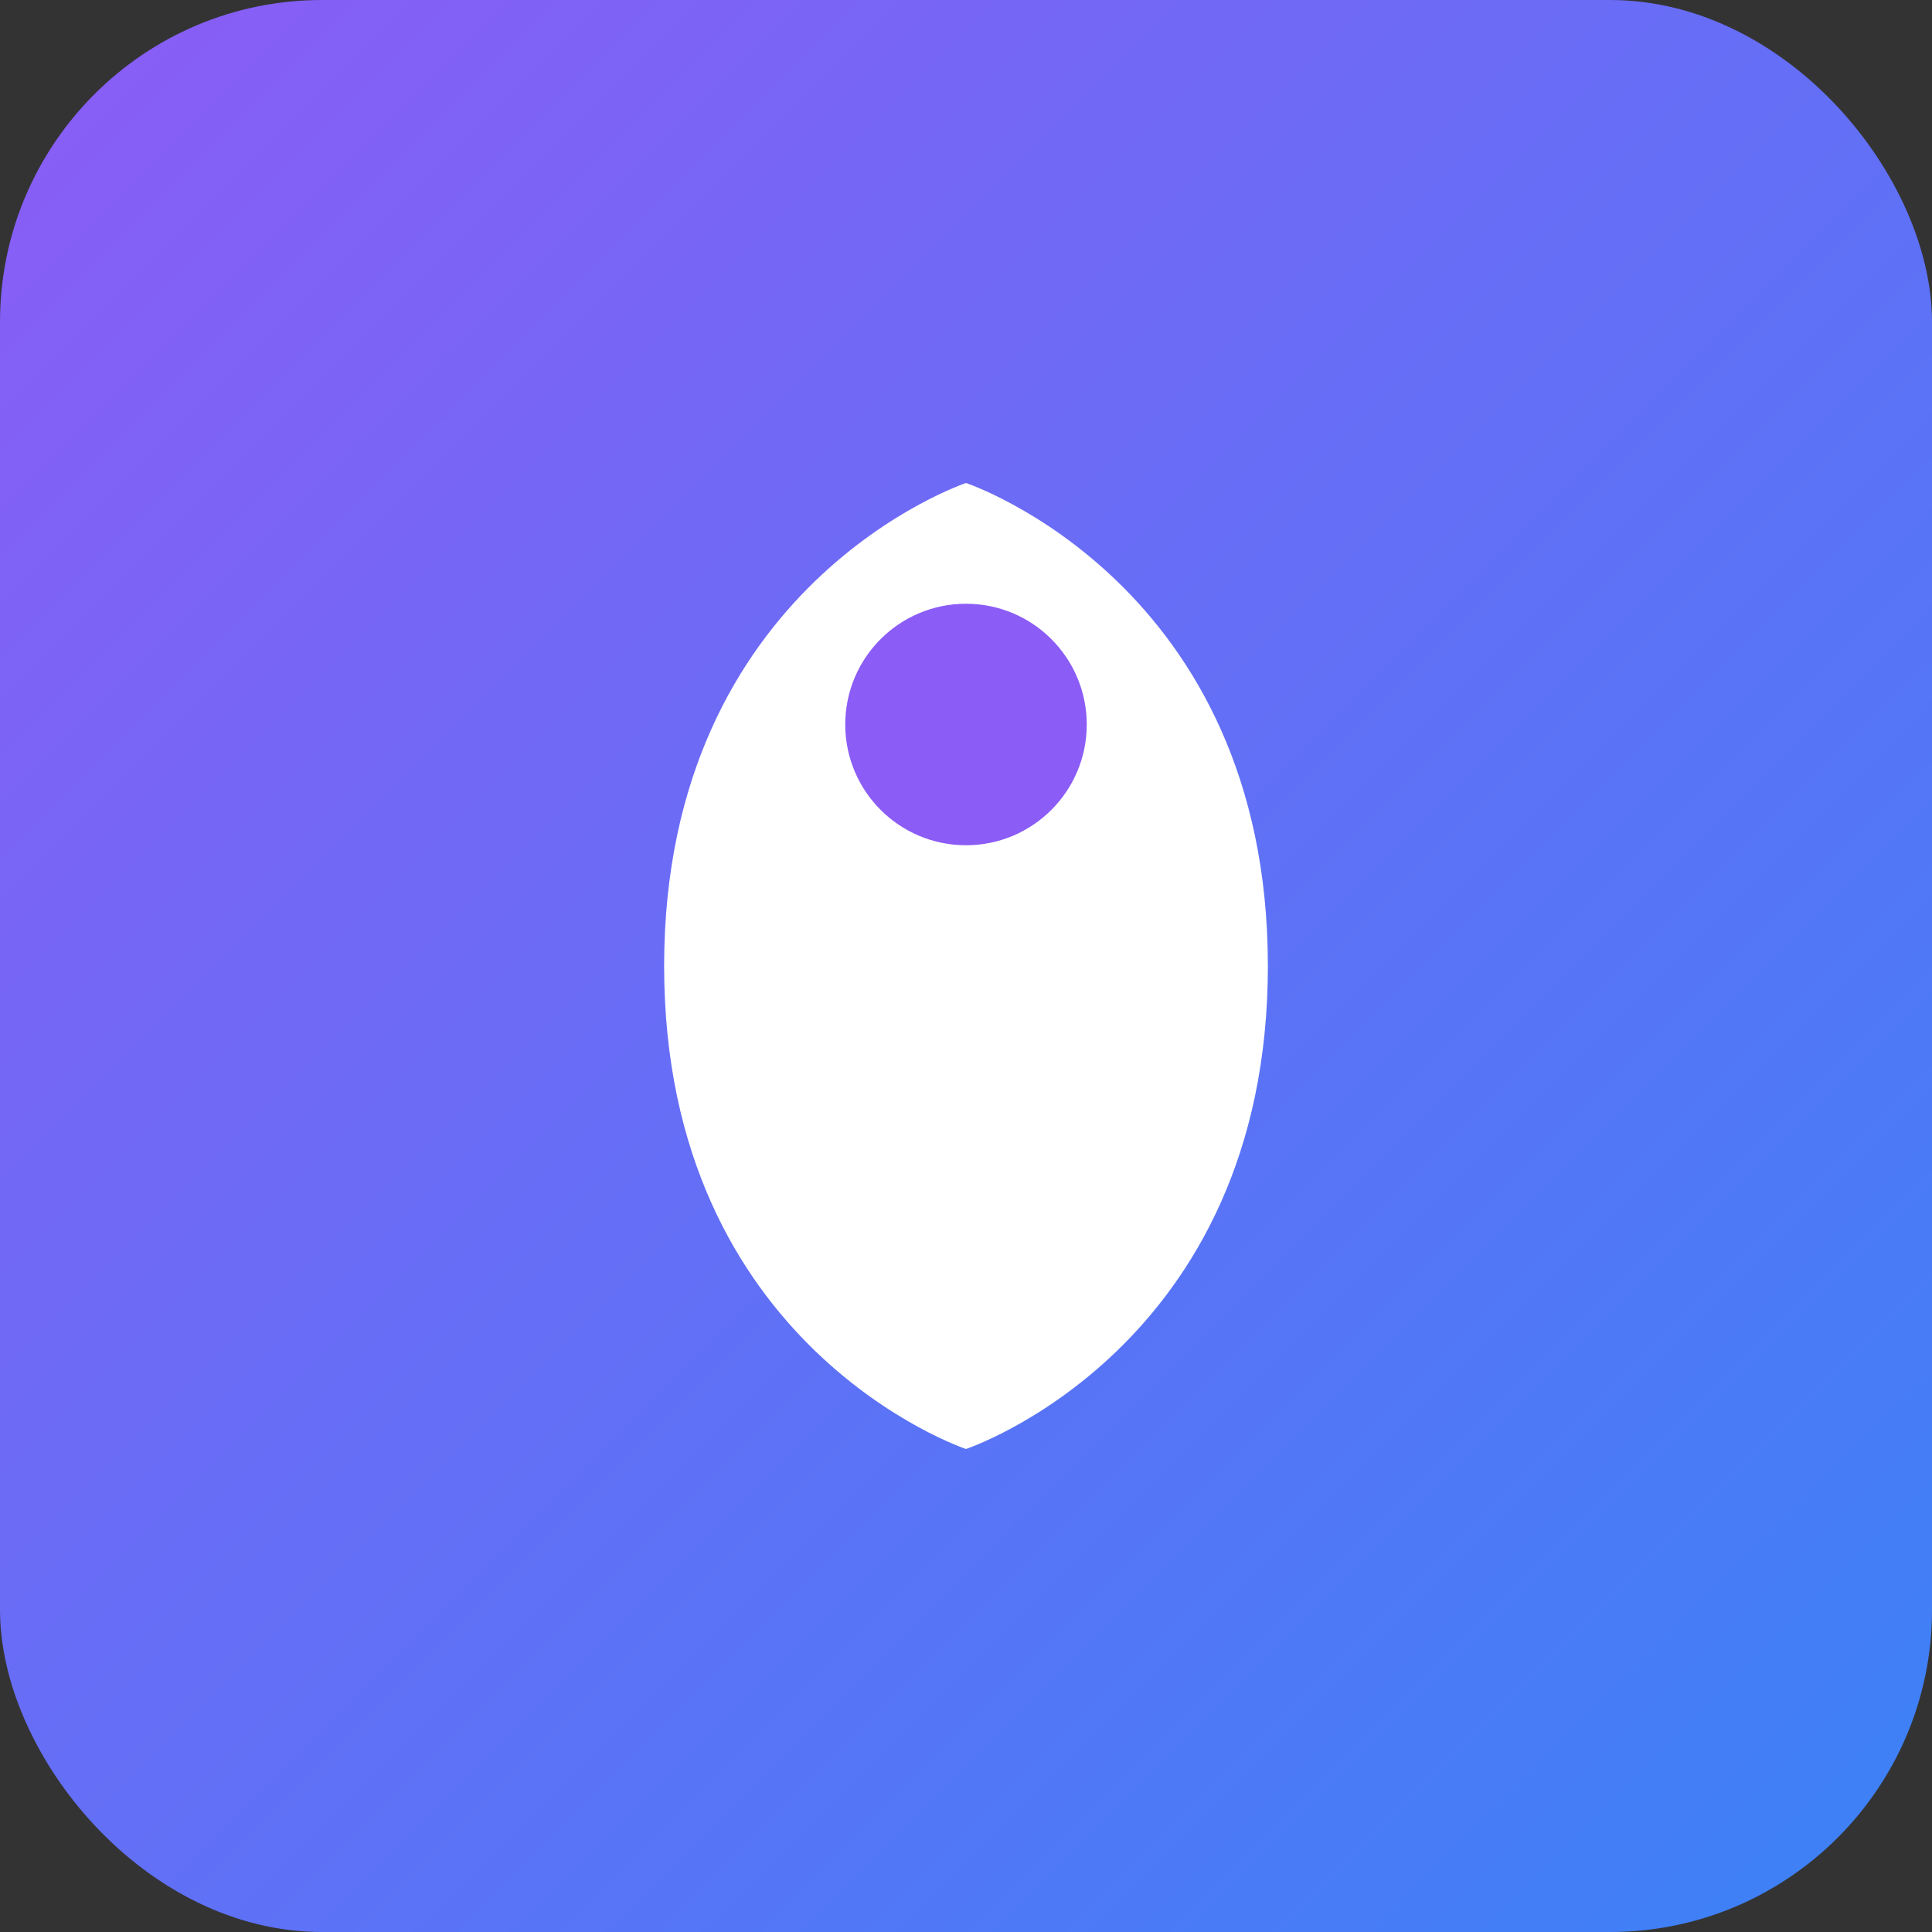 <svg width="192" height="192" viewBox="0 0 192 192" fill="none" xmlns="http://www.w3.org/2000/svg">
<rect x="0" y="0" width="192" height="192" fill="#333333" stroke="none"/>
<rect width="192" height="192" rx="32" fill="url(#gradient)"/>
<path d="M96 48C96 48 66 58 66 96S96 144 96 144S126 134 126 96S96 48 96 48Z" fill="white"/>
<circle cx="96" cy="72" r="12" fill="#8B5CF6"/>
<path d="M84 108H108M84 120H108" stroke="white" stroke-width="4" stroke-linecap="round"/>
<defs>
<linearGradient id="gradient" x1="0" y1="0" x2="192" y2="192" gradientUnits="userSpaceOnUse">
<stop stop-color="#8B5CF6"/>
<stop offset="1" stop-color="#3B82F6"/>
</linearGradient>
</defs>
</svg>
